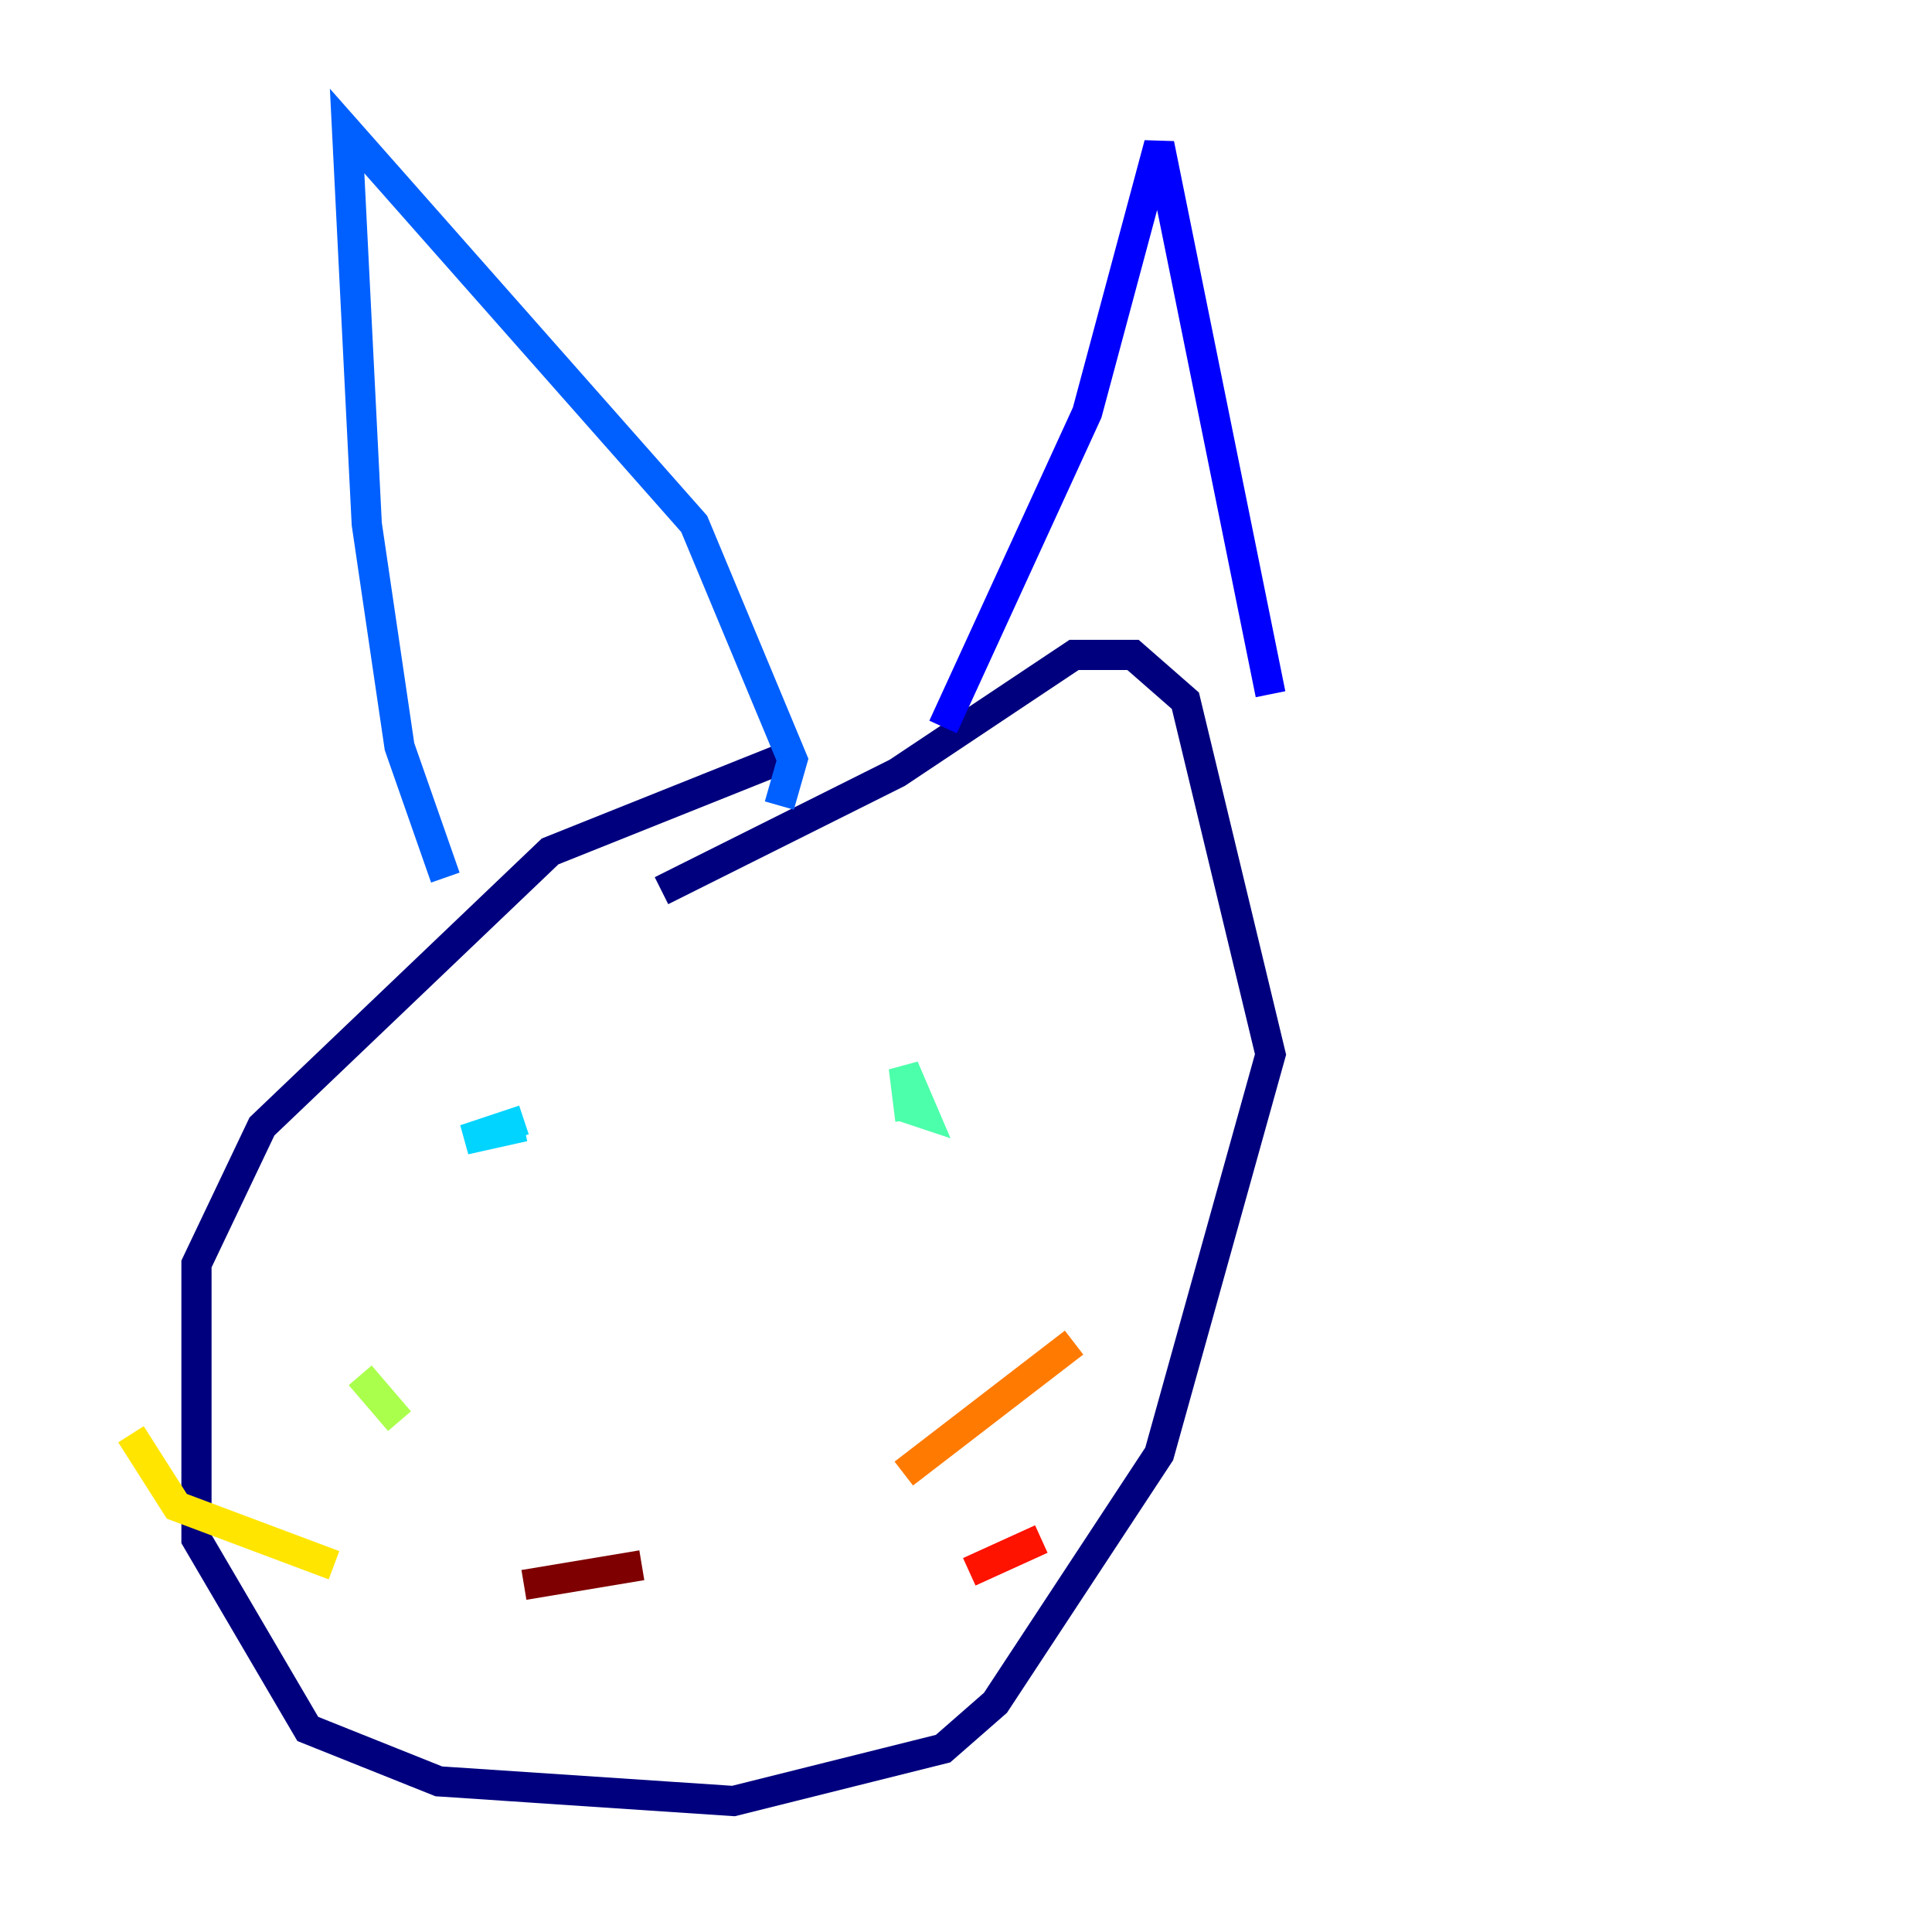 <?xml version="1.0" encoding="utf-8" ?>
<svg baseProfile="tiny" height="128" version="1.2" viewBox="0,0,128,128" width="128" xmlns="http://www.w3.org/2000/svg" xmlns:ev="http://www.w3.org/2001/xml-events" xmlns:xlink="http://www.w3.org/1999/xlink"><defs /><polyline fill="none" points="51.634,50.332 36.447,56.407 17.356,74.63 13.017,83.742 13.017,101.966 20.393,114.549 29.071,118.02 48.597,119.322 62.481,115.851 65.953,112.814 76.8,96.325 84.176,69.858 78.536,46.427 75.064,43.39 71.159,43.39 59.444,51.2 43.824,59.01" stroke="#00007f" stroke-width="2" /><polyline fill="none" points="62.481,48.163 72.027,27.336 76.8,9.546 84.176,45.993" stroke="#0000fe" stroke-width="2" /><polyline fill="none" points="29.505,58.142 26.468,49.464 24.298,34.712 22.997,8.678 45.993,34.712 52.502,50.332 51.634,53.37" stroke="#0060ff" stroke-width="2" /><polyline fill="none" points="34.712,74.197 30.807,75.498 34.712,74.63" stroke="#00d4ff" stroke-width="2" /><polyline fill="none" points="60.312,74.197 59.878,70.725 61.18,73.763 59.878,73.329" stroke="#4cffaa" stroke-width="2" /><polyline fill="none" points="26.468,94.156 23.864,91.119" stroke="#aaff4c" stroke-width="2" /><polyline fill="none" points="22.129,103.702 11.715,99.797 8.678,95.024" stroke="#ffe500" stroke-width="2" /><polyline fill="none" points="59.878,97.627 71.159,88.949" stroke="#ff7a00" stroke-width="2" /><polyline fill="none" points="64.217,104.136 68.99,101.966" stroke="#fe1200" stroke-width="2" /><polyline fill="none" points="34.712,105.003 42.522,103.702" stroke="#7f0000" stroke-width="2" /></svg>